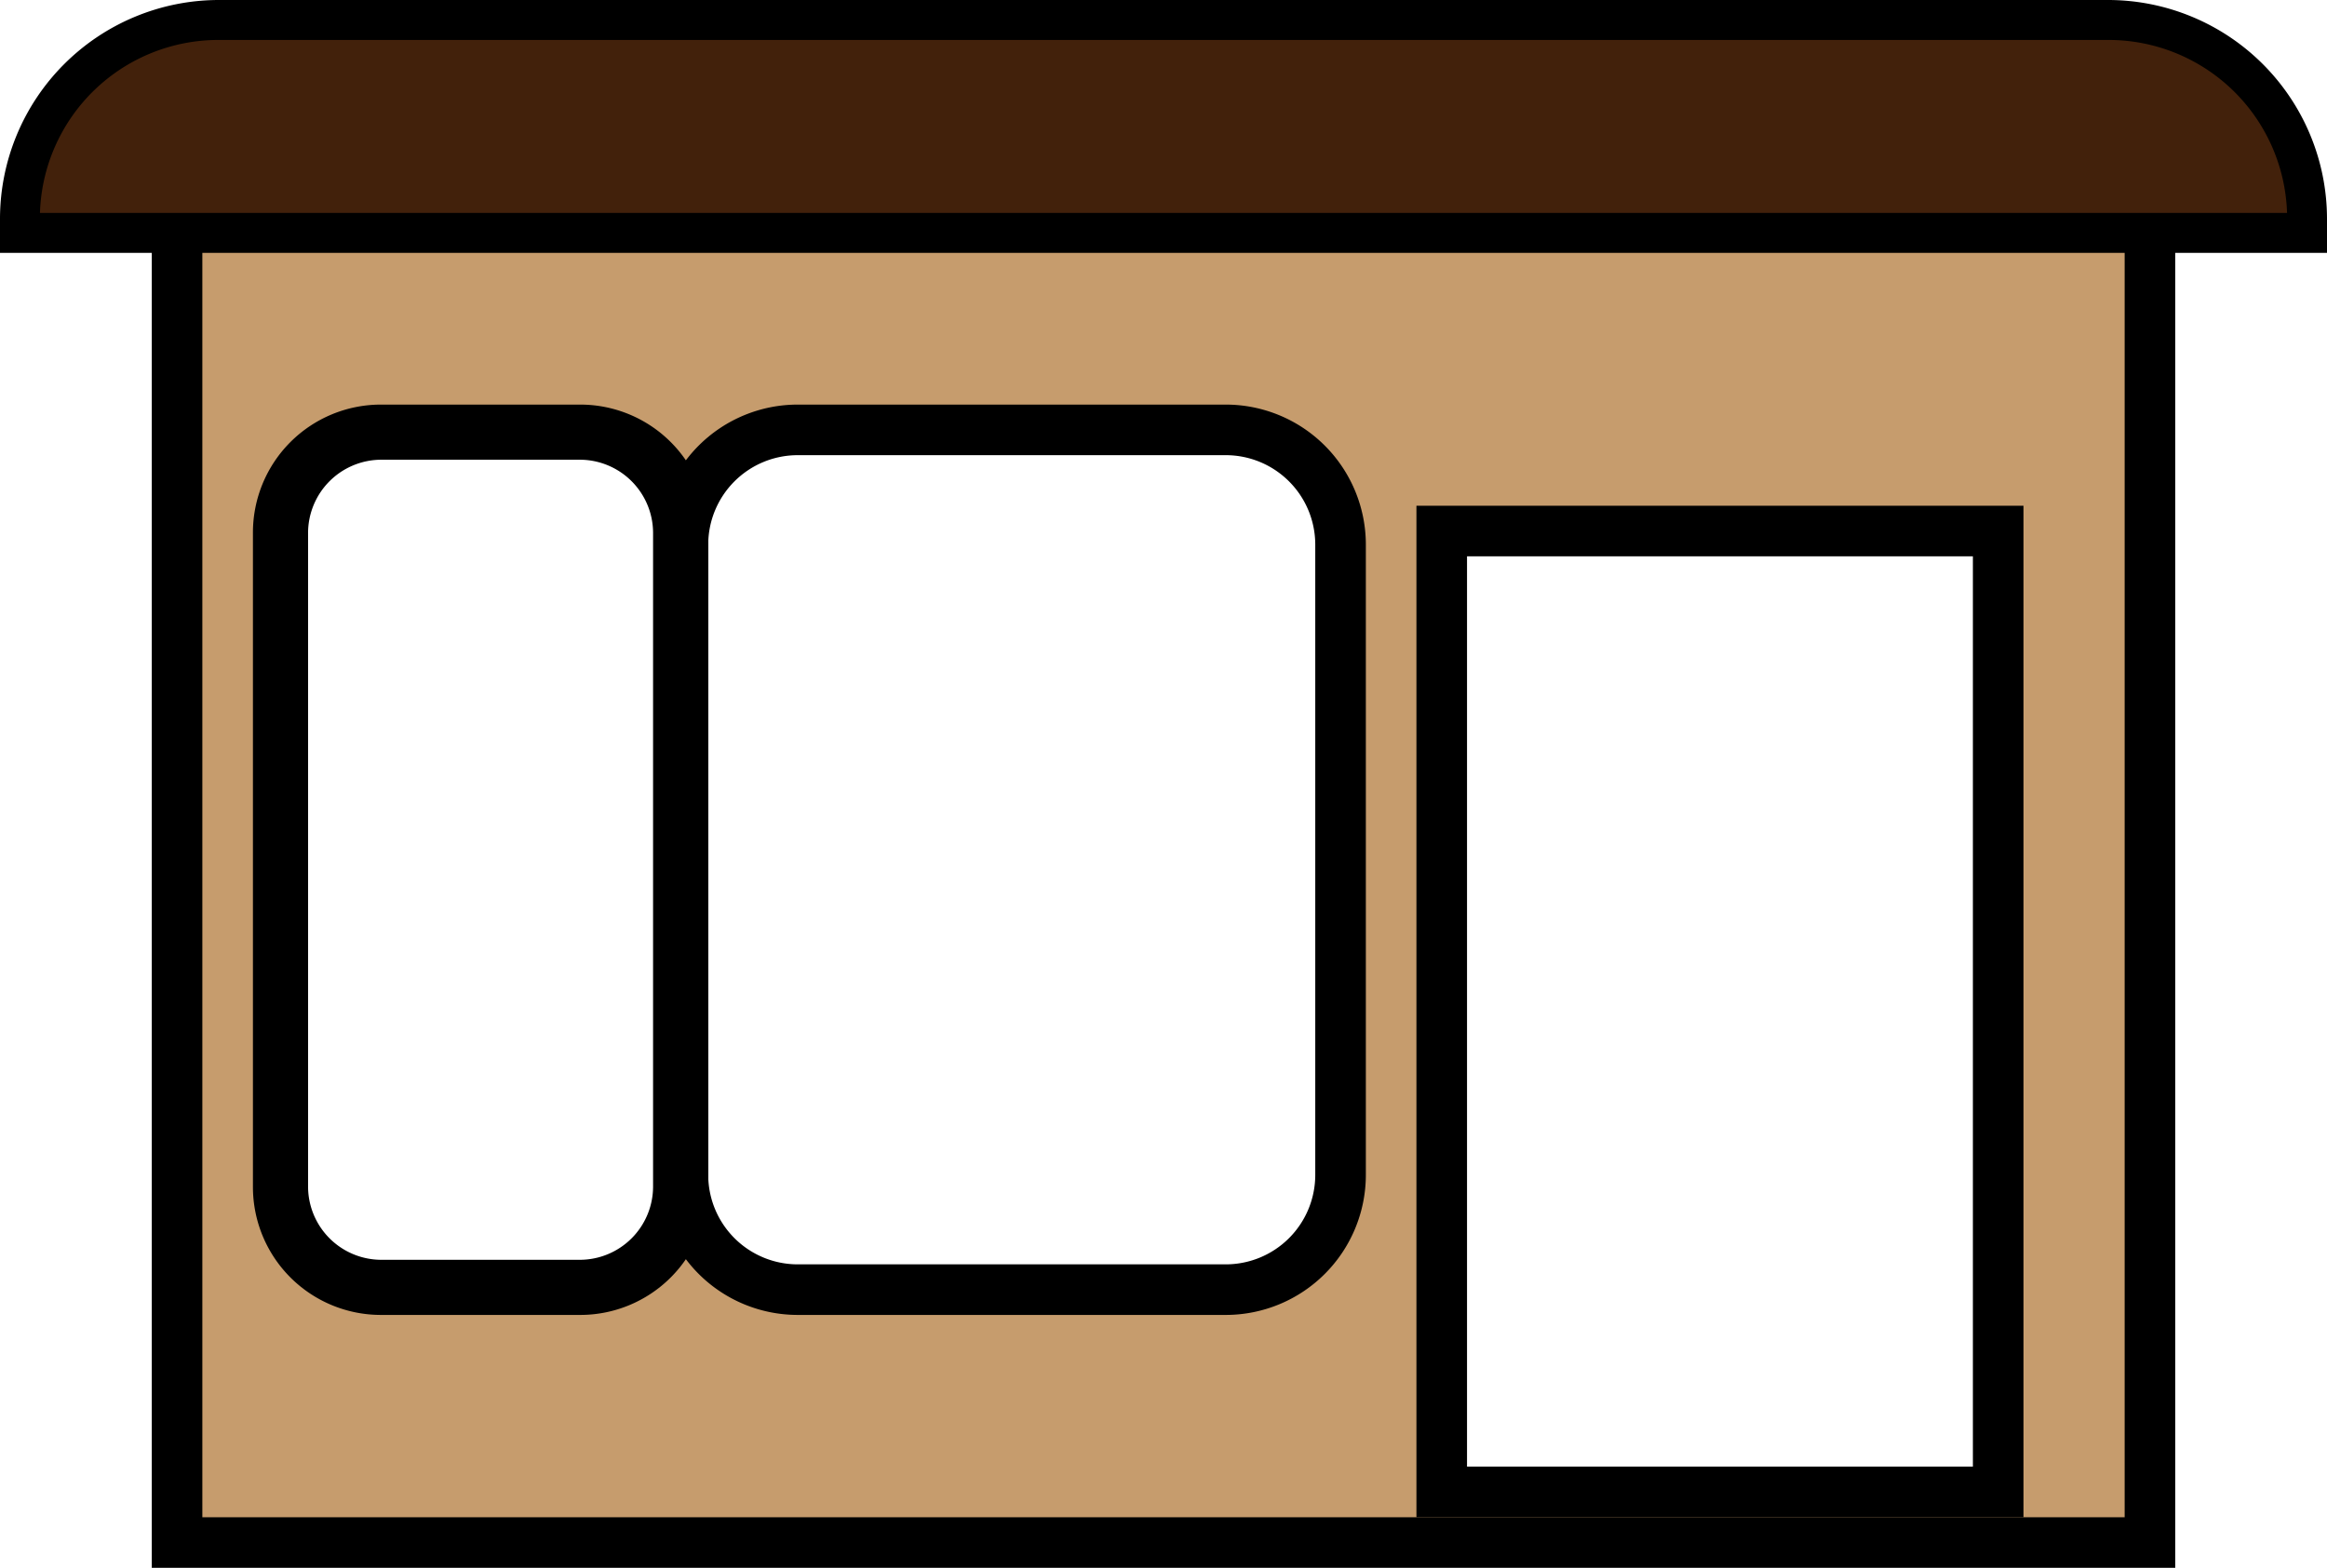 <svg id="shop" xmlns="http://www.w3.org/2000/svg" width="46" height="31" viewBox="0 0 46 31">
  <defs>
    <style>
      #shop:hover {cursor: pointer;}
      #shop:hover .cls-2 { fill: yellow}

      .cls-1 {
        fill: #c69c6d;
      }

      .cls-2 {
        fill: #fff;
      }

      .cls-3 {
        fill: #42210b;
      }
    </style>

    <script>
      let theShop = document.querySelector("#shop");

      function logMyId() {
      console.log("clicked on the object tag:", this.id);
      }

      theShop.addEventListener("click", logMyId)
    </script>

  </defs>
  <g id="Layer_2" data-name="Layer 2">
    <g id="Layer_8" data-name="Layer 8">
      <g>
        <g>
          <rect class="cls-1" x="3.48" y="1.48" width="39.03" height="29.03"/>
          <path d="M42,2V30H4V2H42m1-1H3V31H43V1Z"/>
        </g>
        <g>
          <rect class="cls-2" x="28.5" y="10.5" width="11" height="19"/>
          <path d="M39,11V29H29V11H39m1-1H28V30H40V10Z"/>
        </g>
        <g>
          <rect class="cls-2" x="13.5" y="8.5" width="13" height="17" rx="2.27"/>
          <path d="M24.23,9A1.77,1.77,0,0,1,26,10.77V23.23A1.77,1.77,0,0,1,24.23,25H15.77A1.77,1.77,0,0,1,14,23.23V10.77A1.77,1.77,0,0,1,15.77,9h8.46m0-1H15.77A2.77,2.77,0,0,0,13,10.77V23.23A2.77,2.77,0,0,0,15.77,26h8.46A2.77,2.77,0,0,0,27,23.23V10.77A2.77,2.77,0,0,0,24.23,8Z"/>
        </g>
        <g>
          <rect class="cls-2" x="5.55" y="8.55" width="7.91" height="16.91" rx="1.99"/>
          <path d="M11.47,9.09a1.45,1.45,0,0,1,1.44,1.44V23.47a1.45,1.45,0,0,1-1.44,1.44H7.53a1.45,1.45,0,0,1-1.44-1.44V10.53A1.45,1.45,0,0,1,7.53,9.09h3.94m0-1.09H7.53A2.53,2.53,0,0,0,5,10.53V23.47A2.53,2.53,0,0,0,7.53,26h3.94A2.53,2.53,0,0,0,14,23.47V10.53A2.53,2.53,0,0,0,11.47,8Z"/>
        </g>
        <g>
          <path class="cls-3" d="M.4,4.6V4.32A3.93,3.93,0,0,1,4.32.4H41.68A3.93,3.93,0,0,1,45.6,4.32V4.6Z"/>
          <path d="M41.68.79a3.53,3.53,0,0,1,3.53,3.42H.79A3.53,3.53,0,0,1,4.32.79H41.68m0-.79H4.32A4.33,4.33,0,0,0,0,4.32V5H46V4.32A4.33,4.33,0,0,0,41.68,0Z"/>
        </g>
      </g>
    </g>
  </g>
</svg>
